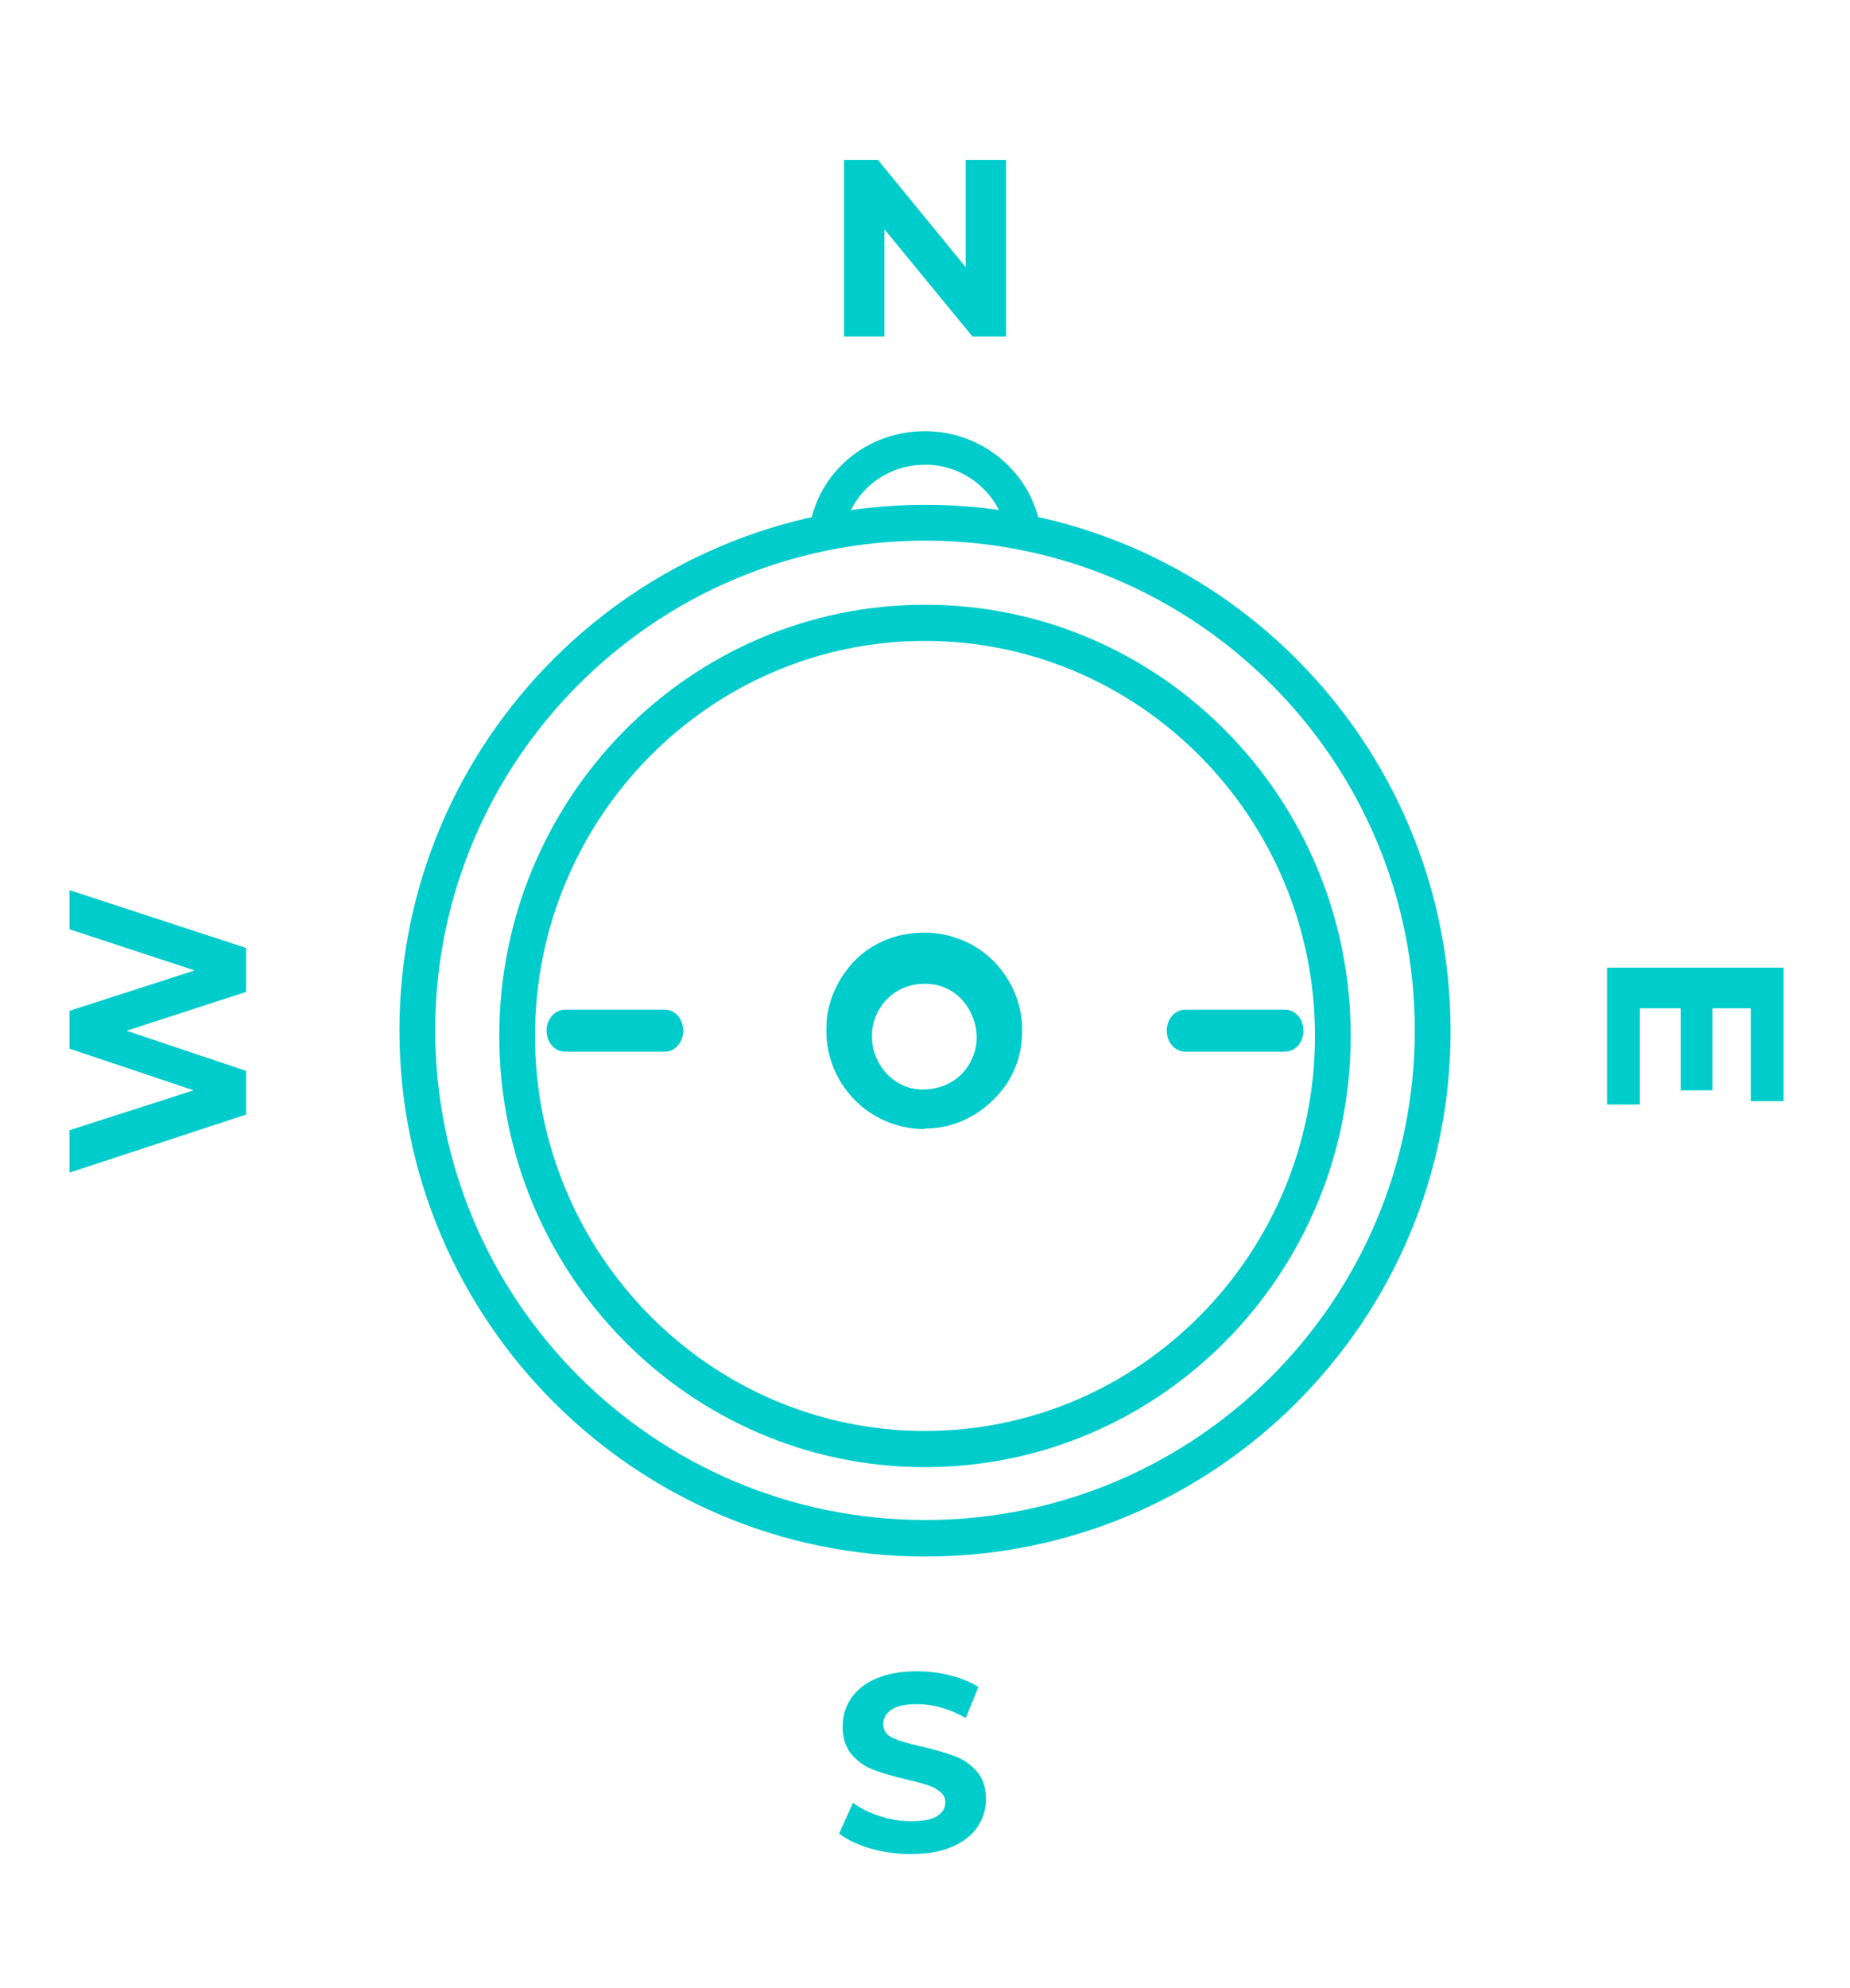 <svg width="176" height="189" viewBox="0 0 176 189" fill="none" xmlns="http://www.w3.org/2000/svg">
<path d="M88.034 148C60.464 148 38 125.536 38 97.966C38 70.396 60.464 48 88.034 48C115.604 48 138 70.464 138 98.034C138 125.604 115.604 148 88.034 148ZM88.034 51.404C62.302 51.404 41.404 72.302 41.404 97.966C41.404 123.63 62.302 144.528 88.034 144.528C113.766 144.528 134.596 123.63 134.596 97.966C134.596 72.302 113.698 51.404 88.034 51.404ZM88.034 107.36C85.515 107.36 83.133 106.407 81.363 104.637C79.457 102.731 78.436 100.076 78.64 97.353C78.64 97.285 78.64 97.149 78.64 97.081C78.844 94.903 79.797 92.928 81.295 91.363C82.792 89.797 84.971 88.844 87.217 88.708C89.94 88.504 92.595 89.457 94.501 91.363C96.407 93.269 97.428 95.924 97.224 98.647C97.088 100.893 96.135 103.003 94.501 104.569C92.867 106.203 90.757 107.156 88.511 107.292C88.306 107.292 88.102 107.292 87.898 107.292L88.034 107.36ZM82.044 97.83C82.044 99.464 82.588 101.097 83.745 102.255C84.971 103.48 86.673 104.093 88.374 104.025C89.804 103.956 91.097 103.344 92.118 102.255C93.14 101.233 93.752 99.94 93.82 98.51C93.956 96.741 93.344 95.039 92.118 93.882C90.893 92.656 89.191 92.044 87.489 92.18C86.06 92.248 84.698 92.86 83.677 93.882C82.656 94.903 82.044 96.196 81.975 97.626C81.975 97.694 81.975 97.762 81.975 97.83H82.044Z" fill="#00CCCC"/>
<path d="M97.384 51.982C96.586 51.982 95.853 51.397 95.72 50.617C95.121 46.978 91.86 44.184 88 44.184C84.14 44.184 80.879 46.913 80.28 50.617C80.147 51.527 79.281 52.112 78.416 51.982C77.484 51.852 76.885 51.007 77.019 50.163C77.884 44.834 82.476 41 88 41C93.524 41 98.116 44.964 98.981 50.163C99.115 51.072 98.516 51.852 97.584 51.982C97.517 51.982 97.384 51.982 97.318 51.982H97.384Z" fill="#00CCCC"/>
<path d="M63.224 100H53.776C52.781 100 52 99.12 52 98C52 96.88 52.781 96 53.776 96H63.224C64.219 96 65 96.88 65 98C65 99.12 64.219 100 63.224 100Z" fill="#00CCCC"/>
<path d="M122.224 100H112.776C111.781 100 111 99.12 111 98C111 96.88 111.781 96 112.776 96H122.224C123.219 96 124 96.88 124 98C124 99.12 123.219 100 122.224 100Z" fill="#00CCCC"/>
<path d="M95.709 15.2V32H92.517L84.141 21.8V32H80.301V15.2H83.517L91.869 25.4V15.2H95.709Z" fill="#00CCCC"/>
<path d="M86.67 176.288C85.342 176.288 84.054 176.112 82.806 175.76C81.574 175.392 80.582 174.92 79.83 174.344L81.15 171.416C81.87 171.944 82.726 172.368 83.718 172.688C84.71 173.008 85.702 173.168 86.694 173.168C87.798 173.168 88.614 173.008 89.142 172.688C89.67 172.352 89.934 171.912 89.934 171.368C89.934 170.968 89.774 170.64 89.454 170.384C89.15 170.112 88.75 169.896 88.254 169.736C87.774 169.576 87.118 169.4 86.286 169.208C85.006 168.904 83.958 168.6 83.142 168.296C82.326 167.992 81.622 167.504 81.03 166.832C80.454 166.16 80.166 165.264 80.166 164.144C80.166 163.168 80.43 162.288 80.958 161.504C81.486 160.704 82.278 160.072 83.334 159.608C84.406 159.144 85.71 158.912 87.246 158.912C88.318 158.912 89.366 159.04 90.39 159.296C91.414 159.552 92.31 159.92 93.078 160.4L91.878 163.352C90.326 162.472 88.774 162.032 87.222 162.032C86.134 162.032 85.326 162.208 84.798 162.56C84.286 162.912 84.03 163.376 84.03 163.952C84.03 164.528 84.326 164.96 84.918 165.248C85.526 165.52 86.446 165.792 87.678 166.064C88.958 166.368 90.006 166.672 90.822 166.976C91.638 167.28 92.334 167.76 92.91 168.416C93.502 169.072 93.798 169.96 93.798 171.08C93.798 172.04 93.526 172.92 92.982 173.72C92.454 174.504 91.654 175.128 90.582 175.592C89.51 176.056 88.206 176.288 86.67 176.288Z" fill="#00CCCC"/>
<path d="M6.613 84.639L23.413 90.135V94.311L12.037 98.007L23.413 101.823V105.975L6.613 111.495V107.463L18.421 103.671L6.613 99.711V96.111L18.517 92.271L6.613 88.359V84.639Z" fill="#00CCCC"/>
<path d="M156.005 105.015H152.885V92.007H169.685V104.703H166.565V95.871H162.917V103.671H159.893V95.871H156.005V105.015Z" fill="#00CCCC"/>
<path d="M128.5 98.5C128.5 121.133 110.357 139.5 88 139.5C65.644 139.5 47.5 121.133 47.5 98.5C47.5 75.867 65.644 57.5 88 57.5C110.357 57.5 128.5 75.867 128.5 98.5ZM50.898 98.5C50.898 119.206 67.546 136.06 88 136.06C108.454 136.06 125.102 119.206 125.102 98.5C125.102 77.794 108.454 60.94 88 60.94C67.546 60.94 50.898 77.794 50.898 98.5ZM96.358 98.5C96.358 100.77 95.475 102.972 93.912 104.554C92.213 106.274 89.835 107.168 87.388 107.03C87.32 107.03 87.252 107.03 87.185 107.03C85.282 106.824 83.447 105.998 82.088 104.623C80.661 103.178 79.778 101.252 79.71 99.257C79.506 96.849 80.389 94.373 82.088 92.653C83.787 90.933 86.165 90.039 88.612 90.176L88.476 91.896L88.612 90.176C90.582 90.314 92.485 91.208 93.912 92.653C95.339 94.097 96.222 96.023 96.358 98.087C96.358 98.294 96.358 98.431 96.358 98.638V98.5ZM87.796 103.591C89.155 103.591 90.514 103.109 91.466 102.146C92.485 101.114 93.028 99.669 92.893 98.225C92.825 97.055 92.281 95.886 91.466 94.992C90.582 94.097 89.495 93.616 88.34 93.547C86.777 93.478 85.418 93.96 84.398 94.992C83.379 96.023 82.836 97.468 82.972 98.913C83.039 100.151 83.583 101.252 84.398 102.146C85.282 103.04 86.369 103.522 87.524 103.591C87.592 103.591 87.66 103.591 87.728 103.591H87.796Z" fill="#00CCCC"/>
</svg>
